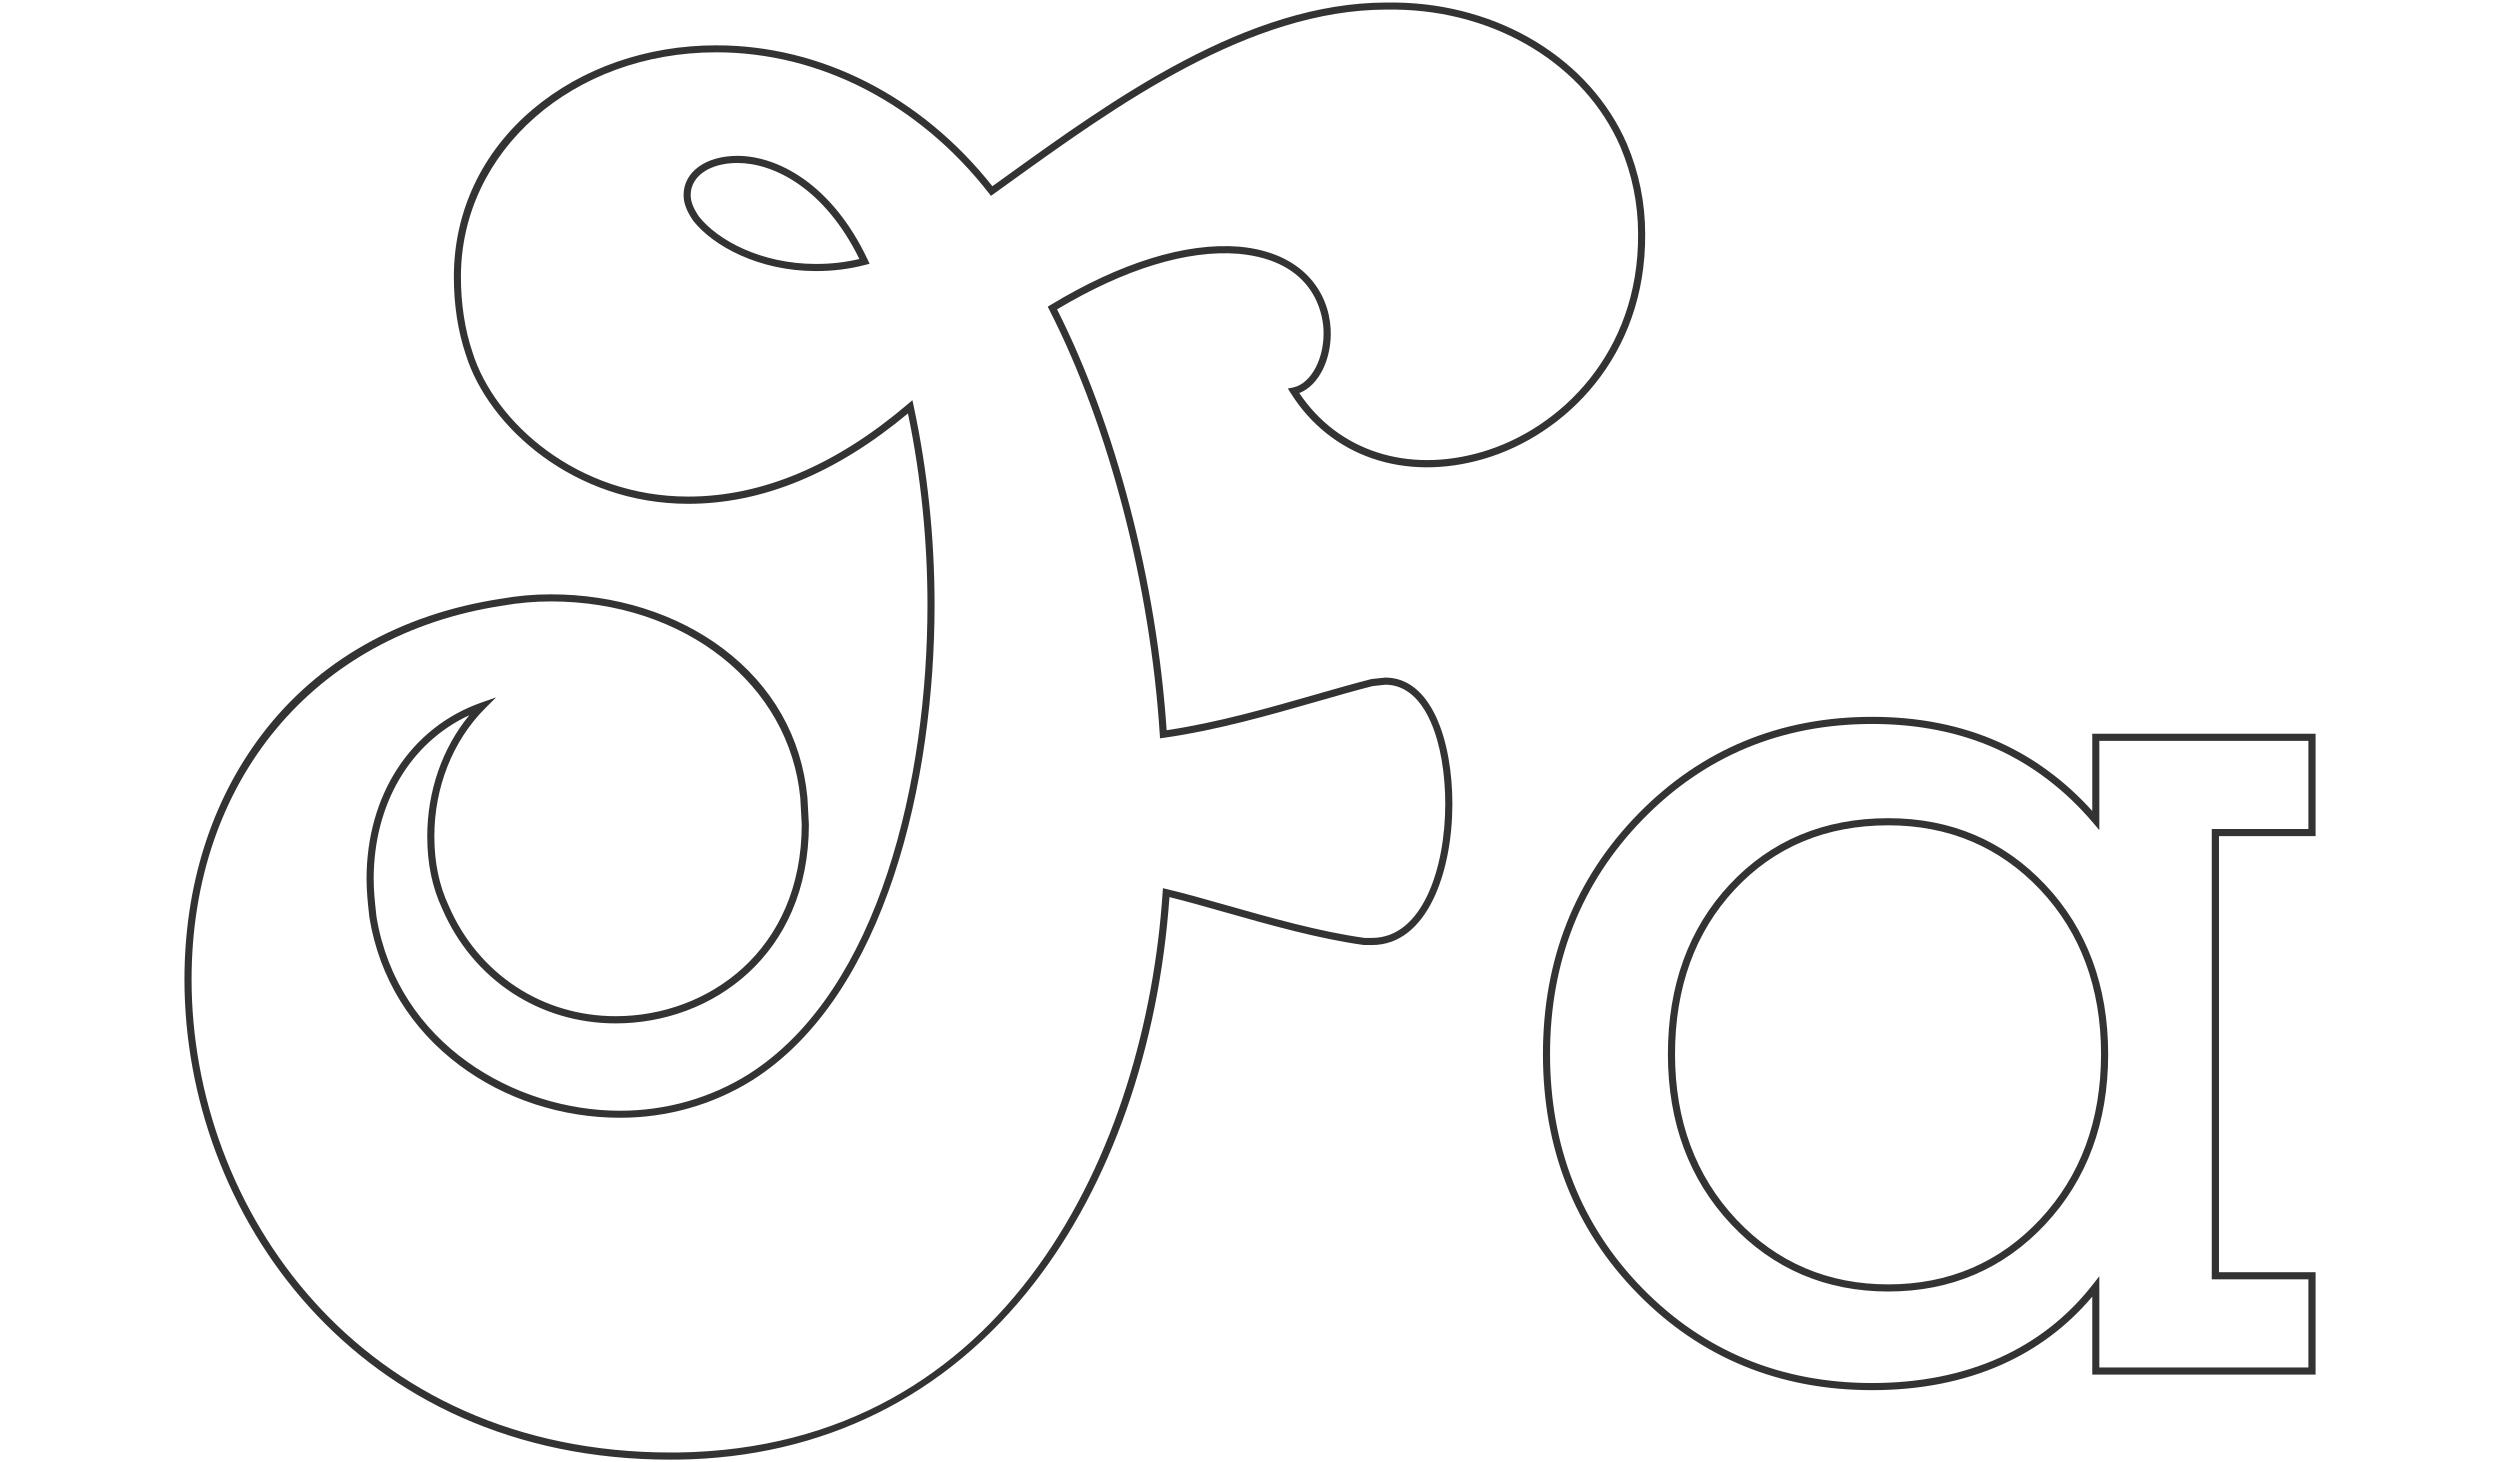 <?xml version="1.0" encoding="utf-8"?>
<!-- Generator: Adobe Illustrator 27.3.1, SVG Export Plug-In . SVG Version: 6.00 Build 0)  -->
<svg version="1.1" id="Layer_1" xmlns="http://www.w3.org/2000/svg" xmlns:xlink="http://www.w3.org/1999/xlink" x="0px" y="0px"
	 viewBox="0 0 701 410" style="enable-background:new 0 0 701 410;" xml:space="preserve">
<style type="text/css">
	.st0{fill:#333333;}
	.st1{fill:url(#SVGID_1_);}
	.st2{fill:url(#SVGID_00000152262825646031128900000007360919564321208211_);}
	.st3{fill:url(#SVGID_00000060748102043042988640000017395231536931523743_);}
	.st4{fill:url(#SVGID_00000157996163370483610590000005512034549668910733_);}
	.st5{fill:url(#SVGID_00000052098299721672371680000011609545092530788508_);}
	.st6{fill:url(#SVGID_00000105414550278664066450000011098125156773768333_);}
	.st7{fill-rule:evenodd;clip-rule:evenodd;fill:url(#SVGID_00000172432488835657696520000011399745714483621022_);}
	.st8{fill:url(#SVGID_00000059305527767229784750000016325231088606476208_);}
	.st9{fill:url(#SVGID_00000023251678532508954790000005341852819169476514_);}
	.st10{fill:#252525;}
	.st11{fill:url(#SVGID_00000008853422549012326910000017519490643705227403_);}
</style>
<g>
	<g id="Icon_00000145020951993287811840000017565025464628682931_">
		<g id="F_00000119829944400773109260000003261492806886131877_">
			<path class="st0" d="M188.05,409.29c-88.55,0-136.33-69.36-136.33-134.61c0-26.29,7.53-50.08,21.78-68.81
				c15.66-20.59,38.85-33.73,67.08-38c4.54-0.81,9.21-1.22,13.84-1.22c18.07,0,35.19,5.38,48.21,15.14
				c13.94,10.45,22.16,24.92,23.77,41.85l0.41,7.49c0,36.67-27.25,55.83-54.16,55.83c-21.42,0-40.06-12.31-48.64-32.12
				c-2.83-6.05-4.21-12.71-4.21-20.33c0-12.69,4.26-24.83,11.8-33.97c-16.65,7.73-26.82,24.94-26.82,45.95
				c0,3.34,0.34,6.42,0.69,9.68l0.11,0.99c5.97,35.62,38.87,54.29,68.28,54.29c12.87,0,25.32-3.53,36.02-10.22
				c36.99-23.42,50.18-83.31,50.18-131.56c0-18.13-1.84-36.2-5.47-53.74c-20.17,16.81-40.88,25.34-61.59,25.34
				c-32.02,0-56.03-21.53-62.37-41.78c-2.23-6.61-3.37-13.97-3.37-21.85c0-18.3,7.88-35,22.19-47.04
				c13.71-11.54,31.97-17.89,51.4-17.89c29.36,0,57.52,14.38,77.42,39.5l3.61-2.59C312.1,27.82,349.73,0.71,388.82,0.71h2.52
				c29.12,0.39,54.57,15.96,64.85,39.67c3.4,8.03,5.12,16.53,5.12,25.27c0.23,34.36-22.59,56.42-45.3,63.04
				c-22.17,6.46-42.9-0.63-54.12-18.51l-0.77-1.23l1.42-0.29c5.15-1.04,8.99-8.39,8.56-16.39c-0.24-4.47-2.69-19.2-23.85-21.11
				c-14.32-1.14-31.9,4.26-50.85,15.59c16.48,32.59,27.93,76.53,30.73,118c14.24-2.11,28.84-6.3,41.77-10.01
				c5.54-1.59,10.78-3.09,15.56-4.31l0.14-0.03l3.83-0.41c13,0,18.82,17.8,18.82,35.44c0,19.06-7.06,39.56-22.55,39.56l-2.25-0.01
				c-12.54-1.69-26.77-5.73-39.32-9.29c-5.54-1.57-10.79-3.06-15.21-4.14c-2.98,42.09-16.42,80.47-37.9,108.18
				c-24.68,31.85-59.24,48.99-99.94,49.55H188.05z M154.42,168.64c-4.52,0-9.07,0.4-13.52,1.19
				c-52.97,8.03-87.18,49.18-87.18,104.84c0,64.29,47.08,132.61,134.33,132.61h2.01c92.76-1.29,131.2-85.4,135.94-157.05l0.08-1.18
				l1.15,0.27c4.69,1.1,10.39,2.72,16.44,4.44c12.47,3.54,26.6,7.55,38.98,9.23h2.05c14.12,0,20.55-19.47,20.55-37.56
				c0-16.62-5.19-33.38-16.77-33.44l-3.6,0.39c-4.73,1.21-9.93,2.7-15.43,4.28c-13.31,3.82-28.4,8.15-43.11,10.22l-1.07,0.15
				l-0.07-1.08c-2.68-41.87-14.27-86.41-31-119.13l-0.42-0.83l0.8-0.48c19.62-11.88,37.9-17.53,52.85-16.35
				c18.1,1.63,25.13,12.95,25.68,22.99c0.46,8.41-3.32,15.98-8.79,18.06c10.87,16.26,30.34,22.6,51.14,16.54
				c21.99-6.41,44.08-27.79,43.86-61.11c0-8.48-1.67-16.71-4.96-24.49c-9.97-22.98-34.71-38.08-63.03-38.46h-2.5
				c-38.44,0-75.78,26.9-105.79,48.51l-5.17,3.72l-0.59-0.76c-19.55-25.09-47.41-39.49-76.44-39.49c-40.15,0-71.6,27.65-71.6,62.94
				c0,7.66,1.1,14.8,3.27,21.23c6.14,19.6,29.41,40.4,60.47,40.4c20.66,0,41.38-8.73,61.58-25.94l1.28-1.09l0.35,1.64
				c3.89,18.19,5.86,36.96,5.86,55.79c0,48.78-13.43,109.4-51.11,133.25c-11.02,6.89-23.84,10.53-37.08,10.53
				c-16.36,0-32.34-5.23-45.02-14.72c-13.71-10.27-22.44-24.55-25.24-41.29l-0.12-1.05c-0.36-3.31-0.7-6.45-0.7-9.89
				c0-23.52,12.33-42.48,32.18-49.47l4.15-1.46l-3.11,3.11c-9.03,9.03-14.21,22.09-14.21,35.84c0,7.33,1.32,13.71,4.03,19.51
				c8.27,19.09,26.21,30.94,46.82,30.94c25.92,0,52.16-18.47,52.16-53.77l-0.4-7.4C221.36,191.85,191.93,168.64,154.42,168.64z
				 M228.82,76.01c-16.09,0-28.88-7.07-34.41-14.07c-1.93-2.83-2.73-4.99-2.73-7.27c0-6.46,6.21-10.97,15.1-10.97
				c11.02,0,26.41,7.66,36.55,29.17l0.51,1.09l-1.17,0.3C238.16,75.44,233.63,76.01,228.82,76.01z M206.77,45.7
				c-7.71,0-13.1,3.69-13.1,8.97c0,1.85,0.7,3.67,2.34,6.08c5.19,6.57,17.38,13.26,32.8,13.26c4.21,0,8.2-0.45,12.16-1.39
				C231.25,52.8,216.99,45.7,206.77,45.7z"/>
		</g>
	</g>
	<g>
		<g>
			<path class="st0" d="M524.95,389.8c-26.05,0-48.19-9.12-65.79-27.11c-17.6-17.98-26.52-40.56-26.52-67.1
				c0-26.54,8.96-49.18,26.62-67.29c17.67-18.11,39.77-27.3,65.7-27.3c13.08,0,25.05,2.39,35.55,7.1
				c9.75,4.37,18.54,10.85,26.16,19.29v-21.65h62.62v28.71h-27.09v122.28h27.09v28.71h-62.62v-21.86
				c-6.95,8.24-15.45,14.63-25.31,19.03C550.66,387.38,538.41,389.8,524.95,389.8z M524.95,203c-25.37,0-46.99,8.98-64.27,26.7
				c-17.29,17.72-26.05,39.89-26.05,65.89c0,26.01,8.73,48.11,25.95,65.7c17.21,17.59,38.87,26.51,64.36,26.51
				c13.18,0,25.16-2.36,35.59-7.02c10.41-4.65,19.27-11.59,26.33-20.64l1.79-2.29v25.59h58.62v-24.71h-27.09V232.45h27.09v-24.71
				h-58.62v25.02l-1.76-2.07c-7.82-9.19-16.98-16.17-27.21-20.77C549.43,205.33,537.75,203,524.95,203z M529.49,362.14
				c-17.51,0-32.35-6.35-44.11-18.88c-11.75-12.51-17.7-28.55-17.7-47.67c0-19.24,5.83-35.25,17.32-47.57
				c11.51-12.34,26.48-18.6,44.5-18.6c17.51,0,32.32,6.29,44.02,18.69c11.68,12.39,17.61,28.36,17.61,47.48
				c0,19.12-5.92,35.16-17.6,47.67C561.82,355.79,547.01,362.14,529.49,362.14z M529.49,231.42c-17.44,0-31.91,6.04-43.03,17.96
				c-11.14,11.94-16.78,27.49-16.78,46.21c0,18.6,5.77,34.17,17.16,46.3c11.37,12.11,25.72,18.25,42.66,18.25
				c16.94,0,31.26-6.14,42.56-18.25c11.32-12.13,17.07-27.71,17.07-46.3c0-18.59-5.74-34.11-17.06-46.11
				C560.75,237.5,546.43,231.42,529.49,231.42z"/>
		</g>
	</g>
</g>
</svg>
